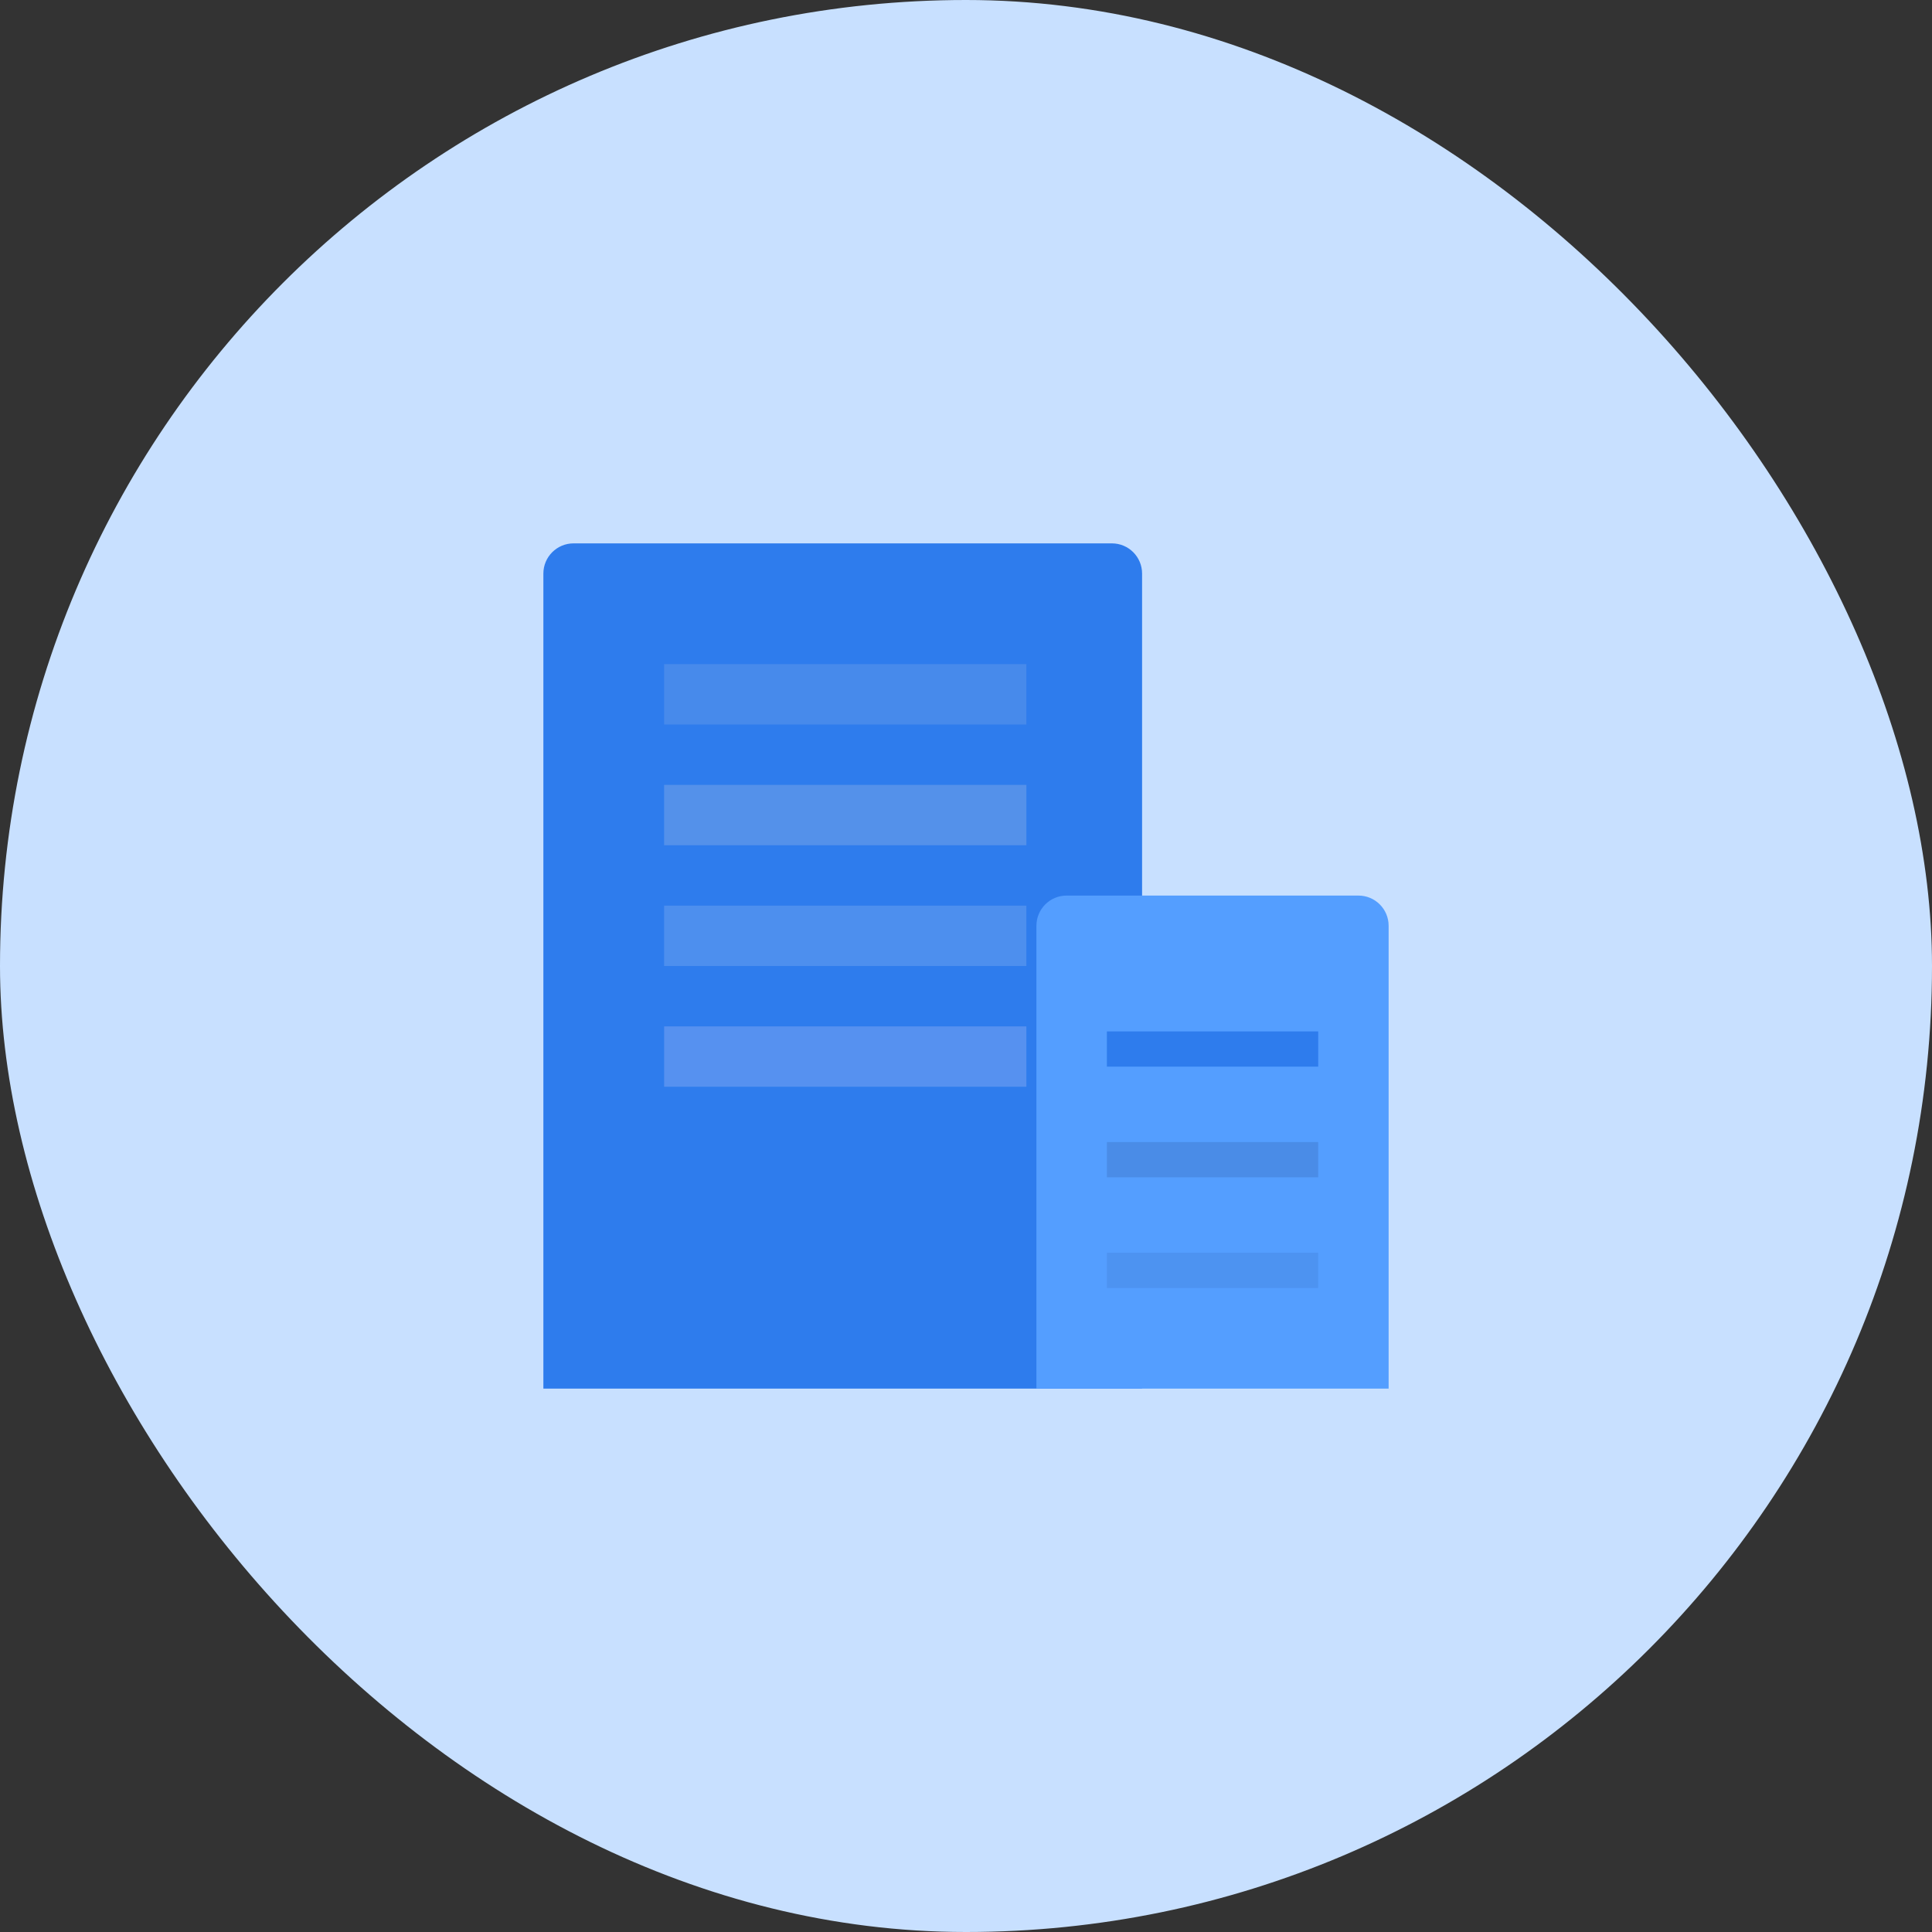<?xml version="1.0" encoding="UTF-8"?>
<svg width="64px" height="64px" viewBox="0 0 64 64" version="1.1" xmlns="http://www.w3.org/2000/svg" xmlns:xlink="http://www.w3.org/1999/xlink">
    <rect x="0" y="0" width="64" height="64" fill="#333333" stroke="none"/>
    <!-- Generator: Sketch 48.2 (47327) - http://www.bohemiancoding.com/sketch -->
    <title>icon_about_us_d</title>
    <desc>Created with Sketch.</desc>
    <defs></defs>
    <g id="Home-page" stroke="none" stroke-width="1" fill="none" fill-rule="evenodd" transform="translate(-1311, -130)">
        <g id="icon_about_us_d" transform="translate(1311, 130)" fill-rule="nonzero">
            <rect id="Rectangle-13" fill="#C8E0FF" x="0" y="0" width="64" height="64" rx="32"></rect>
            <path d="M19,18 L36.833,18 C37.386,18 37.833,18.448 37.833,19 L37.833,46 L18,46 L18,19 C18,18.448 18.448,18 19,18 Z" id="Rectangle-23" fill="#2E7CED"></path>
            <rect id="Rectangle-25-Copy-2" fill="#478AEB" x="22" y="22" width="12" height="2"></rect>
            <rect id="Rectangle-25-Copy-7" fill="#659BE9" opacity="0.7" x="22" y="26" width="12" height="2"></rect>
            <rect id="Rectangle-25-Copy-8" fill="#6DA3F0" opacity="0.5" x="22" y="30" width="12" height="2"></rect>
            <rect id="Rectangle-25-Copy-9" fill="#F6E8FD" opacity="0.2" x="22" y="34" width="12" height="2"></rect>
            <path d="M35.333,29.667 L45,29.667 C45.552,29.667 46,30.114 46,30.667 L46,46 L34.333,46 L34.333,30.667 C34.333,30.114 34.781,29.667 35.333,29.667 Z" id="Rectangle-23" fill="#549EFF"></path>
            <rect id="Rectangle-25-Copy-6" fill="#2E7CED" x="36.667" y="34.167" width="7" height="1.167"></rect>
            <rect id="Rectangle-25-Copy-6" fill="#4785DD" opacity="0.7" x="36.667" y="37.833" width="7" height="1.167"></rect>
            <rect id="Rectangle-25-Copy-6" fill="#4482DD" opacity="0.4" x="36.667" y="41.5" width="7" height="1.167"></rect>
        </g>
    </g>
</svg>